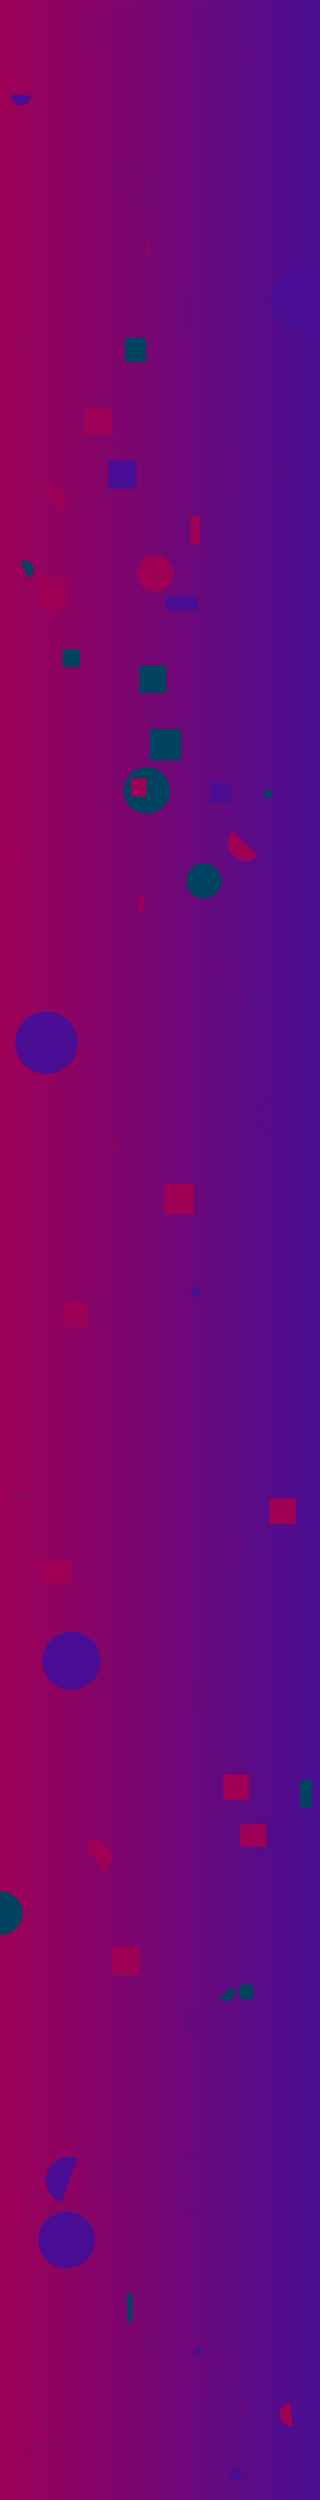 <svg xmlns="http://www.w3.org/2000/svg" version="1.1" xmlns:xlink="http://www.w3.org/1999/xlink" xmlns:svgjs="http://svgjs.com/svgjs" width="1920" height="15000" preserveAspectRatio="none" viewBox="0 0 1920 15000"><g mask="url(&quot;#SvgjsMask1012&quot;)" fill="none"><rect width="1920" height="15000" x="0" y="0" fill="url(#SvgjsLinearGradient1013)"></rect><path d="M1293.2 5798.65L1388.37 5798.65L1388.37 5867.52L1293.2 5867.52z" stroke="rgba(158, 0, 86, 1)"></path><path d="M67.61 568.29a59.56 59.56 0 1 0 118.96 6.3z" fill="rgba(73, 14, 147, 1)"></path><path d="M1049.42 13099.11 a177.77 177.77 0 1 0 355.54 0 a177.77 177.77 0 1 0 -355.54 0z" stroke="rgba(73, 14, 147, 1)"></path><path d="M743.63 14545.82 a152.02 152.02 0 1 0 304.04 0 a152.02 152.02 0 1 0 -304.04 0z" stroke="rgba(158, 0, 86, 1)"></path><path d="M763.89 13759.7L795.66 13759.7L795.66 13931.06L763.89 13931.06z" fill="rgba(0, 67, 96, 1)"></path><path d="M373 6511.08L403.06 6511.08L403.06 6541.14L373 6541.14z" stroke="rgba(73, 14, 147, 1)"></path><path d="M1309.65 14284.39L1312.84 14284.39L1312.84 14287.58L1309.65 14287.58z" stroke="rgba(73, 14, 147, 1)"></path><path d="M775.5 8102.46a162.33 162.33 0 1 0-283.95 157.39z" stroke="rgba(73, 14, 147, 1)"></path><path d="M241.92 9361.48L422.93 9361.48L422.93 9506.3L241.92 9506.3z" fill="rgba(158, 0, 86, 1)"></path><path d="M466.11 12950.22a140.86 140.86 0 1 0-97.53 264.3z" fill="rgba(73, 14, 147, 1)"></path><path d="M1142.77 3098.22L1199.93 3098.22L1199.93 3266.84L1142.77 3266.84z" fill="rgba(158, 0, 86, 1)"></path><path d="M504.84 7059.64a154.13 154.13 0 1 0-243.28-189.3z" stroke="rgba(158, 0, 86, 1)"></path><path d="M1147.61 12047.65L1248.95 12047.65L1248.95 12191.76L1147.61 12191.76z" stroke="rgba(0, 67, 96, 1)"></path><path d="M1118.38 5287.41 a105.88 105.88 0 1 0 211.76 0 a105.88 105.88 0 1 0 -211.76 0z" fill="rgba(0, 67, 96, 1)"></path><path d="M-122.93 11480.9 a129.49 129.49 0 1 0 258.98 0 a129.49 129.49 0 1 0 -258.98 0z" fill="rgba(0, 67, 96, 1)"></path><path d="M915 14020.18a37.19 37.19 0 1 0 41.01 62.06z" stroke="rgba(73, 14, 147, 1)"></path><path d="M984.8 7102.54L1163.89 7102.54L1163.89 7287.17L984.8 7287.17z" fill="rgba(158, 0, 86, 1)"></path><path d="M1452.13 14467.69a12.35 12.35 0 1 0 0.72-24.69z" fill="rgba(158, 0, 86, 1)"></path><path d="M750.81 2029.35L876.61 2029.35L876.61 2175.53L750.81 2175.53z" fill="rgba(0, 67, 96, 1)"></path><path d="M632.42 1737.69a45.09 45.09 0 1 0 6.45 89.95z" stroke="rgba(73, 14, 147, 1)"></path><path d="M650.13 2764.36L819.76 2764.36L819.76 2933.99L650.13 2933.99z" fill="rgba(73, 14, 147, 1)"></path><path d="M1381.21 14816.07L1452.09 14816.07L1452.09 14886.95L1381.21 14886.95z" fill="rgba(73, 14, 147, 1)"></path><path d="M1339.87 10648.12L1494.36 10648.12L1494.36 10802.61L1339.87 10802.61z" fill="rgba(158, 0, 86, 1)"></path><path d="M1371.59 3429.1L1484.91 3429.1L1484.91 3542.42L1371.59 3542.42z" stroke="rgba(0, 67, 96, 1)"></path><path d="M1801 10680.12L1873.06 10680.12L1873.06 10845.84L1801 10845.84z" fill="rgba(0, 67, 96, 1)"></path><path d="M230.23 13440.81 a170.1 170.1 0 1 0 340.2 0 a170.1 170.1 0 1 0 -340.2 0z" fill="rgba(73, 14, 147, 1)"></path><path d="M1491.27 5925.27 a107.26 107.26 0 1 0 214.52 0 a107.26 107.26 0 1 0 -214.52 0z" stroke="rgba(0, 67, 96, 1)"></path><path d="M1868.61 4124.36L2058.28 4124.36L2058.28 4314.03L1868.61 4314.03z" fill="rgba(73, 14, 147, 1)"></path><path d="M1214.68 14053.17L1276.49 14053.17L1276.49 14114.98L1214.68 14114.98z" stroke="rgba(158, 0, 86, 1)"></path><path d="M807.76 1261.58a162.57 162.57 0 1 0-139.67-293.61z" stroke="rgba(0, 67, 96, 1)"></path><path d="M1184.52 2750.44L1221.4 2750.44L1221.4 2778.41L1184.52 2778.41z" stroke="rgba(0, 67, 96, 1)"></path><path d="M1261.33 4693.99L1384.51 4693.99L1384.51 4817.17L1261.33 4817.17z" fill="rgba(73, 14, 147, 1)"></path><path d="M835.96 3996.36L999.05 3996.36L999.05 4159.45L835.96 4159.45z" fill="rgba(0, 67, 96, 1)"></path><path d="M756.95 169.25L910.18 169.25L910.18 233.57L756.95 233.57z" stroke="rgba(73, 14, 147, 1)"></path><path d="M831.31 5384.11L864.6 5384.11L864.6 5481.83L831.31 5481.83z" fill="rgba(158, 0, 86, 1)"></path><path d="M670.43 11679.91L838.52 11679.91L838.52 11848L670.43 11848z" fill="rgba(158, 0, 86, 1)"></path><path d="M368.48 13178.89a134.27 134.27 0 1 0-155.68 218.8z" stroke="rgba(0, 67, 96, 1)"></path><path d="M169.06 5156.47 a30.8 30.8 0 1 0 61.6 0 a30.8 30.8 0 1 0 -61.6 0z" stroke="rgba(0, 67, 96, 1)"></path><path d="M667.57 6852.58a20.18 20.18 0 1 0 34.65 20.7z" fill="rgba(158, 0, 86, 1)"></path><path d="M1651.75 6590.4a111.26 111.26 0 1 0 21.29 221.5z" stroke="rgba(73, 14, 147, 1)"></path><path d="M357.87 3061.5a83.21 83.21 0 1 0-98.09-134.44z" fill="rgba(158, 0, 86, 1)"></path><path d="M70.02 8964.65L224.47 8964.65L224.47 8984.29L70.02 8984.29z" stroke="rgba(0, 67, 96, 1)"></path><path d="M373.26 7810.53L520.08 7810.53L520.08 7957.35L373.26 7957.35z" fill="rgba(158, 0, 86, 1)"></path><path d="M1069.85 1989.93a146.39 146.39 0 1 0-166.54-240.8z" stroke="rgba(73, 14, 147, 1)"></path><path d="M173.77 3469.27a54.71 54.71 0 1 0-51.32-96.64z" fill="rgba(0, 67, 96, 1)"></path><path d="M523.3 11434.51L692.03 11434.51L692.03 11600.93L523.3 11600.93z" stroke="rgba(158, 0, 86, 1)"></path><path d="M742.59 4744.87 a139.62 139.62 0 1 0 279.24 0 a139.62 139.62 0 1 0 -279.24 0z" fill="rgba(0, 67, 96, 1)"></path><path d="M767.15 6217.72L918.48 6217.72L918.48 6376.27L767.15 6376.27z" stroke="rgba(73, 14, 147, 1)"></path><path d="M1626.47 1797.33 a182.25 182.25 0 1 0 364.5 0 a182.25 182.25 0 1 0 -364.5 0z" fill="rgba(73, 14, 147, 1)"></path><path d="M1442.93 10947.04L1597.15 10947.04L1597.15 11082.07L1442.93 11082.07z" fill="rgba(158, 0, 86, 1)"></path><path d="M890.58 4285.26a126.61 126.61 0 1 0-40.19-250.01z" stroke="rgba(0, 67, 96, 1)"></path><path d="M1617.3 8991.74L1775.67 8991.74L1775.67 9146.12L1617.3 9146.12z" fill="rgba(158, 0, 86, 1)"></path><path d="M998.54 3580.33L1188.1 3580.33L1188.1 3662.73L998.54 3662.73z" fill="rgba(73, 14, 147, 1)"></path><path d="M376.24 3898.57L480.66 3898.57L480.66 4002.99L376.24 4002.99z" fill="rgba(0, 67, 96, 1)"></path><path d="M1379.77 2828.11 a141.49 141.49 0 1 0 282.98 0 a141.49 141.49 0 1 0 -282.98 0z" stroke="rgba(158, 0, 86, 1)"></path><path d="M550.88 12984.46L737.56 12984.46L737.56 13112.67L550.88 13112.67z" stroke="rgba(0, 67, 96, 1)"></path><path d="M1436.03 11909.85L1521.59 11909.85L1521.59 11995.41L1436.03 11995.41z" fill="rgba(0, 67, 96, 1)"></path><path d="M1242.13 8726.63L1293.08 8726.63L1293.08 8777.58L1242.13 8777.58z" stroke="rgba(0, 67, 96, 1)"></path><path d="M91.63 6257.74 a187.37 187.37 0 1 0 374.74 0 a187.37 187.37 0 1 0 -374.74 0z" fill="rgba(73, 14, 147, 1)"></path><path d="M1573.76 14230.86a175.26 175.26 0 1 0-330.56 116.59z" stroke="rgba(158, 0, 86, 1)"></path><path d="M942.71 3248.21a93.61 93.61 0 1 0-29.59 184.87z" stroke="rgba(158, 0, 86, 1)"></path><path d="M53.62 8318.95L66.17 8318.95L66.17 8362.79L53.62 8362.79z" stroke="rgba(158, 0, 86, 1)"></path><path d="M254.63 9966.04 a174.37 174.37 0 1 0 348.74 0 a174.37 174.37 0 1 0 -348.74 0z" fill="rgba(73, 14, 147, 1)"></path><path d="M812.36 2680.04a133.6 133.6 0 1 0-246.31 103.58z" stroke="rgba(158, 0, 86, 1)"></path><path d="M182.31 14420.38a144.26 144.26 0 1 0 161.9 238.82z" stroke="rgba(0, 67, 96, 1)"></path><path d="M275.73 3622.23 a50.57 50.57 0 1 0 101.14 0 a50.57 50.57 0 1 0 -101.14 0z" fill="rgba(158, 0, 86, 1)"></path><path d="M506.58 2445.3L668.88 2445.3L668.88 2607.6L506.58 2607.6z" fill="rgba(158, 0, 86, 1)"></path><path d="M1589.51 4745.86L1631.47 4745.86L1631.47 4787.82L1589.51 4787.82z" fill="rgba(0, 67, 96, 1)"></path><path d="M1160 10094.46L1316.59 10094.46L1316.59 10269.14L1160 10269.14z" stroke="rgba(0, 67, 96, 1)"></path><path d="M1068.64-119.02a140.02 140.02 0 1 0-79.74 268.45z" stroke="rgba(158, 0, 86, 1)"></path><path d="M788.19 4671.41L879.61 4671.41L879.61 4781.59L788.19 4781.59z" fill="rgba(158, 0, 86, 1)"></path><path d="M473.97 191.05a67.87 67.87 0 1 0 126.04-50.38z" stroke="rgba(0, 67, 96, 1)"></path><path d="M720.56 7358.66a6.6 6.6 0 1 0 13.04-2z" fill="rgba(73, 14, 147, 1)"></path><path d="M1362.36 11110.58L1418.32 11110.58L1418.32 11166.54L1362.36 11166.54z" stroke="rgba(0, 67, 96, 1)"></path><path d="M1869.13 7885.42L1939.07 7885.42L1939.07 7955.36L1869.13 7955.36z" stroke="rgba(158, 0, 86, 1)"></path><path d="M879.09 1458.74L891.75 1458.74L891.75 1543.11L879.09 1543.11z" fill="rgba(158, 0, 86, 1)"></path><path d="M688.14 1036.15L700.15 1036.15L700.15 1104.31L688.14 1104.31z" stroke="rgba(0, 67, 96, 1)"></path><path d="M900.22 4376.92L1088.34 4376.92L1088.34 4565.04L900.22 4565.04z" fill="rgba(0, 67, 96, 1)"></path><path d="M503.76 5074.06L568.13 5074.06L568.13 5127.15L503.76 5127.15z" stroke="rgba(73, 14, 147, 1)"></path><path d="M1874.02 12436.46L2037.12 12436.46L2037.12 12599.56L1874.02 12599.56z" stroke="rgba(73, 14, 147, 1)"></path><path d="M1743.97 14418.34a69.74 69.74 0 1 0 11.01 139.04z" fill="rgba(158, 0, 86, 1)"></path><path d="M622.96 11235.29a104.93 104.93 0 1 0-118.6-173.13z" fill="rgba(158, 0, 86, 1)"></path><path d="M1170.26 14086.16L1210.76 14086.16L1210.76 14126.66L1170.26 14126.66z" fill="rgba(73, 14, 147, 1)"></path><path d="M1395.85 4987.52a105.34 105.34 0 1 0 151.5 146.4z" fill="rgba(158, 0, 86, 1)"></path><path d="M820.68 3441.51 a109.37 109.37 0 1 0 218.74 0 a109.37 109.37 0 1 0 -218.74 0z" fill="rgba(158, 0, 86, 1)"></path><path d="M1324.26-52.31a180.29 180.29 0 1 0 32.17 359.14z" stroke="rgba(73, 14, 147, 1)"></path><path d="M840.18 6729.13L913.27 6729.13L913.27 6802.22L840.18 6802.22z" stroke="rgba(73, 14, 147, 1)"></path><path d="M996.25 8048.37a2.48 2.48 0 1 0 4.62-1.8z" stroke="rgba(0, 67, 96, 1)"></path><path d="M390.93 9621.42L411.32 9621.42L411.32 9641.81L390.93 9641.81z" stroke="rgba(158, 0, 86, 1)"></path><path d="M1148.57 7749.75 a28.94 28.94 0 1 0 57.88 0 a28.94 28.94 0 1 0 -57.88 0z" fill="rgba(73, 14, 147, 1)"></path><path d="M181.95 14715a95.96 95.96 0 1 0-168.55 91.79z" stroke="rgba(73, 14, 147, 1)"></path><path d="M431.35 7919.54 a97.76 97.76 0 1 0 195.52 0 a97.76 97.76 0 1 0 -195.52 0z" stroke="rgba(73, 14, 147, 1)"></path><path d="M493.23 5258.93a86.56 86.56 0 1 0 139.21 102.91z" stroke="rgba(158, 0, 86, 1)"></path><path d="M1316.17 11988.53a52.34 52.34 0 1 0 82.13-64.91z" fill="rgba(0, 67, 96, 1)"></path><path d="M99.05 2015.43L206.23 2015.43L206.23 2074.95L99.05 2074.95z" stroke="rgba(0, 67, 96, 1)"></path><path d="M1435.93 357.69 a38.55 38.55 0 1 0 77.1 0 a38.55 38.55 0 1 0 -77.1 0z" stroke="rgba(158, 0, 86, 1)"></path><path d="M1390.49 9217.03L1450.2 9217.03L1450.2 9325.16L1390.49 9325.16z" stroke="rgba(158, 0, 86, 1)"></path><path d="M225.48 3468.26L397.62 3468.26L397.62 3640.4L225.48 3640.4z" fill="rgba(158, 0, 86, 1)"></path></g><defs><mask id="SvgjsMask1012"><rect width="1920" height="15000" fill="#ffffff"></rect></mask><linearGradient x1="100%" y1="50%" x2="0%" y2="50%" gradientUnits="userSpaceOnUse" id="SvgjsLinearGradient1013"><stop stop-color="rgba(73, 14, 147, 1)" offset="0"></stop><stop stop-color="rgba(158, 0, 86, 1)" offset="1"></stop></linearGradient></defs></svg>